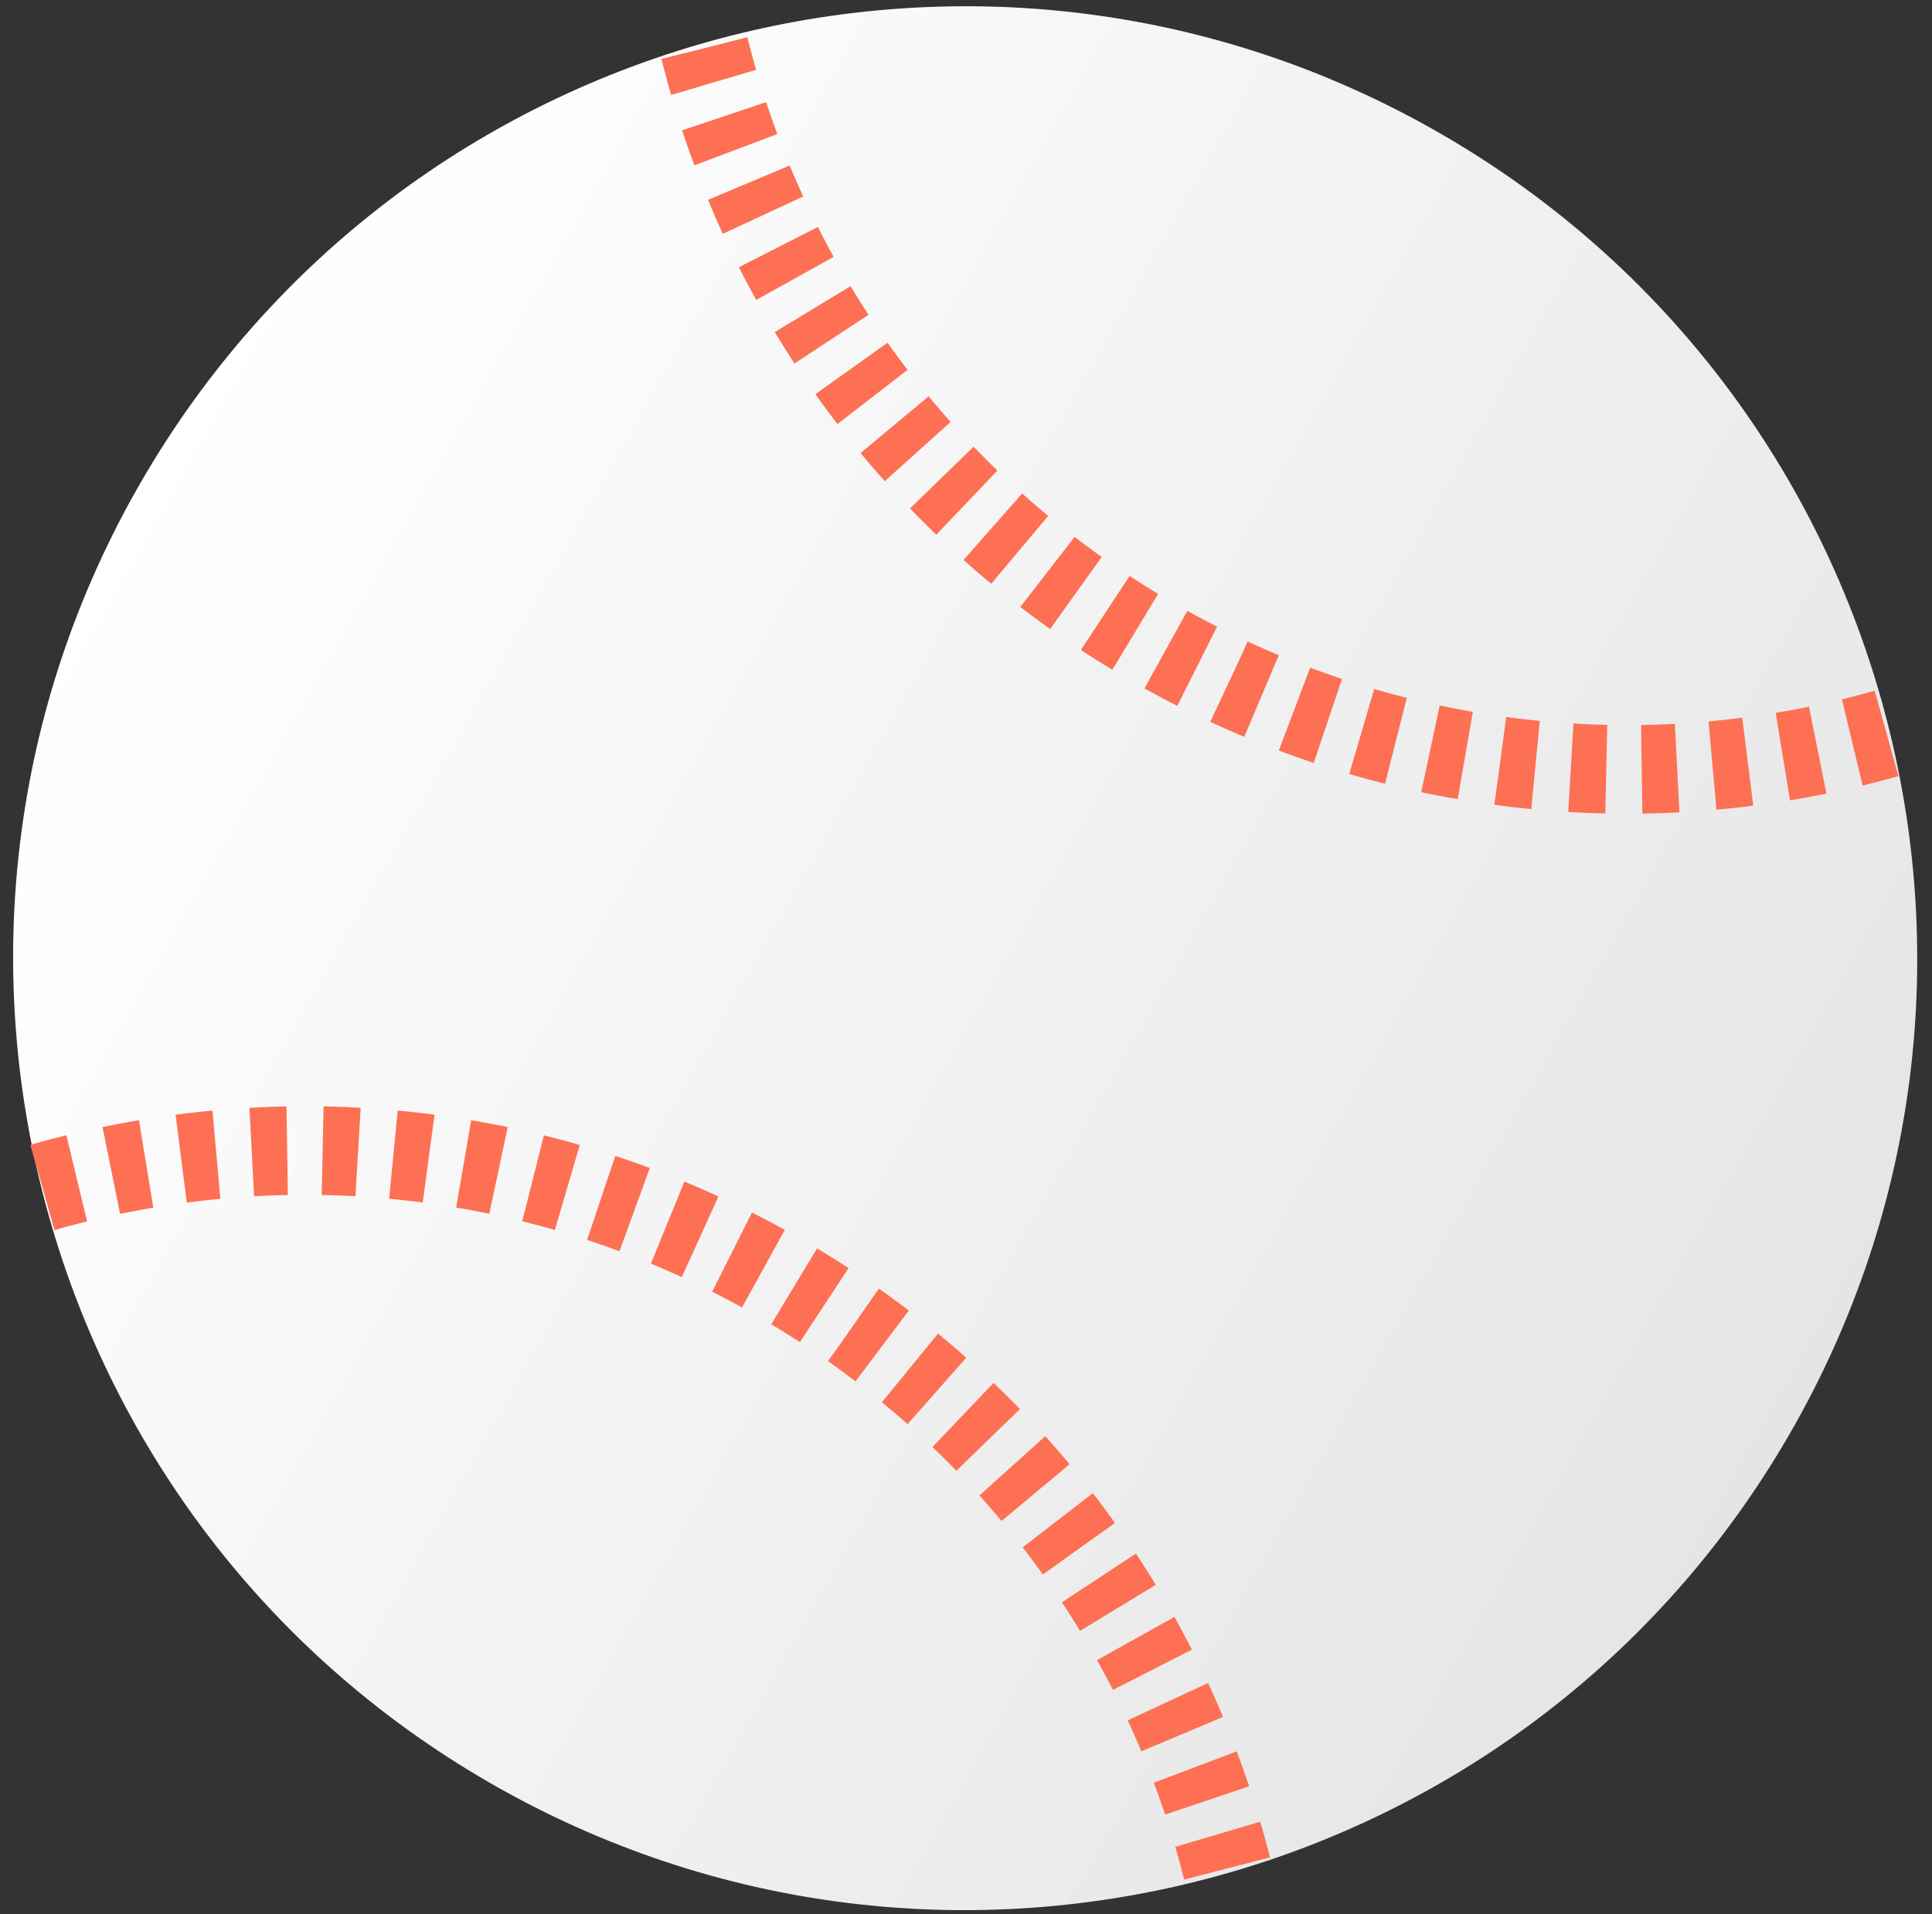 <?xml version="1.0" encoding="UTF-8" standalone="no"?>
<svg width="109px" height="108px" viewBox="0 0 109 108" version="1.1" xmlns="http://www.w3.org/2000/svg" xmlns:xlink="http://www.w3.org/1999/xlink">
    <rect x="0" y="0" width="109" height="108" fill="#333333" stroke="none"/>
    <!-- Generator: Sketch 39.1 (31720) - http://www.bohemiancoding.com/sketch -->
    <title>Group 15 Copy</title>
    <desc>Created with Sketch.</desc>
    <defs>
        <linearGradient x1="50%" y1="0%" x2="50%" y2="100%" id="linearGradient-1">
            <stop stop-color="#E5E5E5" offset="0%"></stop>
            <stop stop-color="#FFFFFF" offset="100%"></stop>
        </linearGradient>
    </defs>
    <g id="Page-1" stroke="none" stroke-width="1" fill="none" fill-rule="evenodd">
        <g id="Group-15-Copy" transform="translate(54.491, 54.099) rotate(-330) translate(-54.491, -54.099) translate(0.491, -20.901)">
            <path d="M53.951,128.695 C83.611,128.695 107.655,104.651 107.655,74.991 C107.655,45.33 83.611,21.286 53.951,21.286 C24.291,21.286 0.246,45.33 0.246,74.991 C0.246,104.651 24.291,128.695 53.951,128.695 Z" id="Oval-36-Copy-2" fill="url(#linearGradient-1)" transform="translate(53.951, 74.991) rotate(-270) translate(-53.951, -74.991) "></path>
            <path d="M72.167,73.564 C82.267,63.8 88.547,50.108 88.547,34.95 C88.547,19.814 82.286,6.141 72.211,-3.621" id="Oval-36-Copy-3" stroke="#FD7054" stroke-width="5" stroke-dasharray="2,2" transform="translate(61.695, 27.405) rotate(-270) translate(-61.695, -27.405) "></path>
            <path d="M71.968,168.853 C82.068,159.088 88.348,145.397 88.348,130.239 C88.348,115.103 82.087,101.429 72.012,91.667" id="Oval-36-Copy-7" stroke="#FD7054" stroke-width="5" stroke-dasharray="2,2" transform="translate(61.496, 122.693) scale(1, -1) rotate(-270) translate(-61.496, -122.693) "></path>
        </g>
    </g>
</svg>